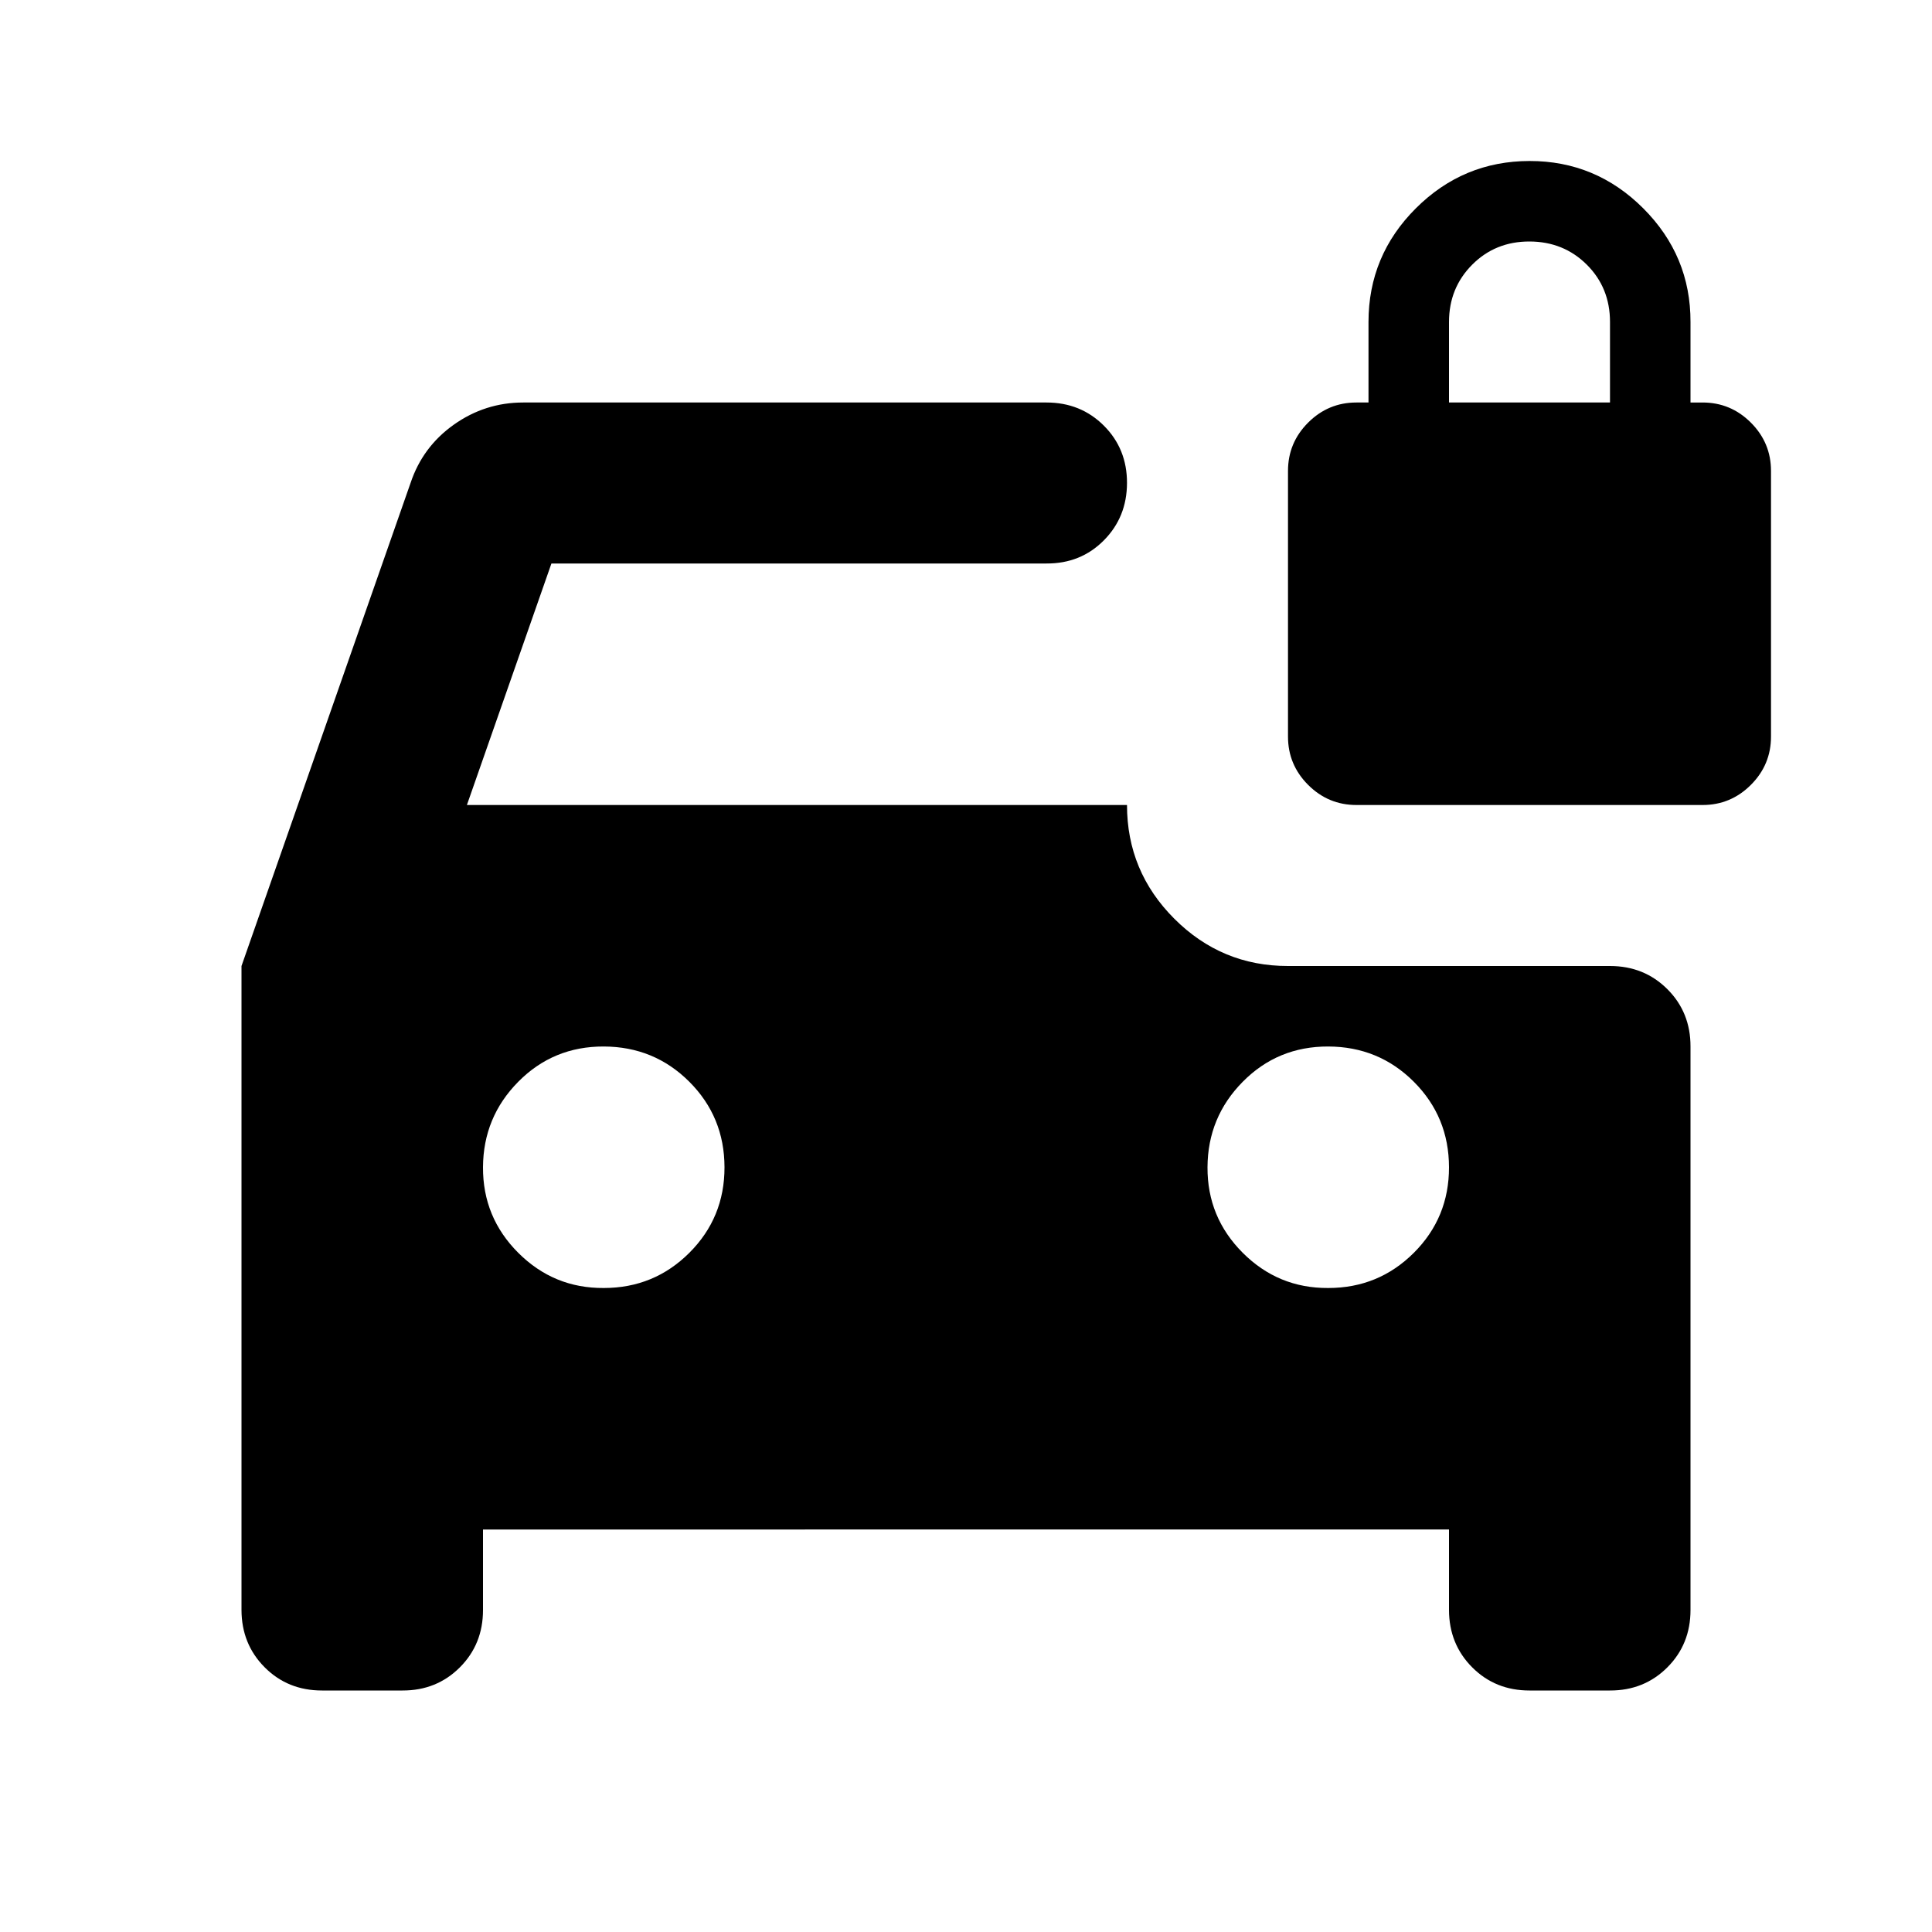 <svg xmlns="http://www.w3.org/2000/svg" xmlns:xlink="http://www.w3.org/1999/xlink" width="24" height="24" viewBox="0 0 24 24"><path fill="currentColor" d="M7.5 16q.625 0 1.063-.437T9 14.5t-.437-1.062T7.5 13t-1.062.438T6 14.5t.438 1.063T7.5 16m9 0q.625 0 1.063-.437T18 14.5t-.437-1.062T16.5 13t-1.062.438T15 14.5t.438 1.063T16.5 16m.35-6q-.35 0-.6-.25t-.25-.6v-3.3q0-.35.25-.6t.6-.25H17V4q0-.825.588-1.412T19 2t1.413.588T21 4v1h.15q.35 0 .6.25t.25.6v3.3q0 .35-.25.6t-.6.25zM4 21q-.425 0-.712-.288T3 20v-8l2.1-6q.15-.45.538-.725T6.5 5H13q.425 0 .713.288T14 6t-.288.713T13 7H6.85L5.8 10H14q0 .825.588 1.413T16 12h4q.425 0 .713.288T21 13v7q0 .425-.288.713T20 21h-1q-.425 0-.712-.288T18 20v-1H6v1q0 .425-.288.713T5 21zM18 5h2V4q0-.425-.288-.712T19 3t-.712.288T18 4z"/></svg>